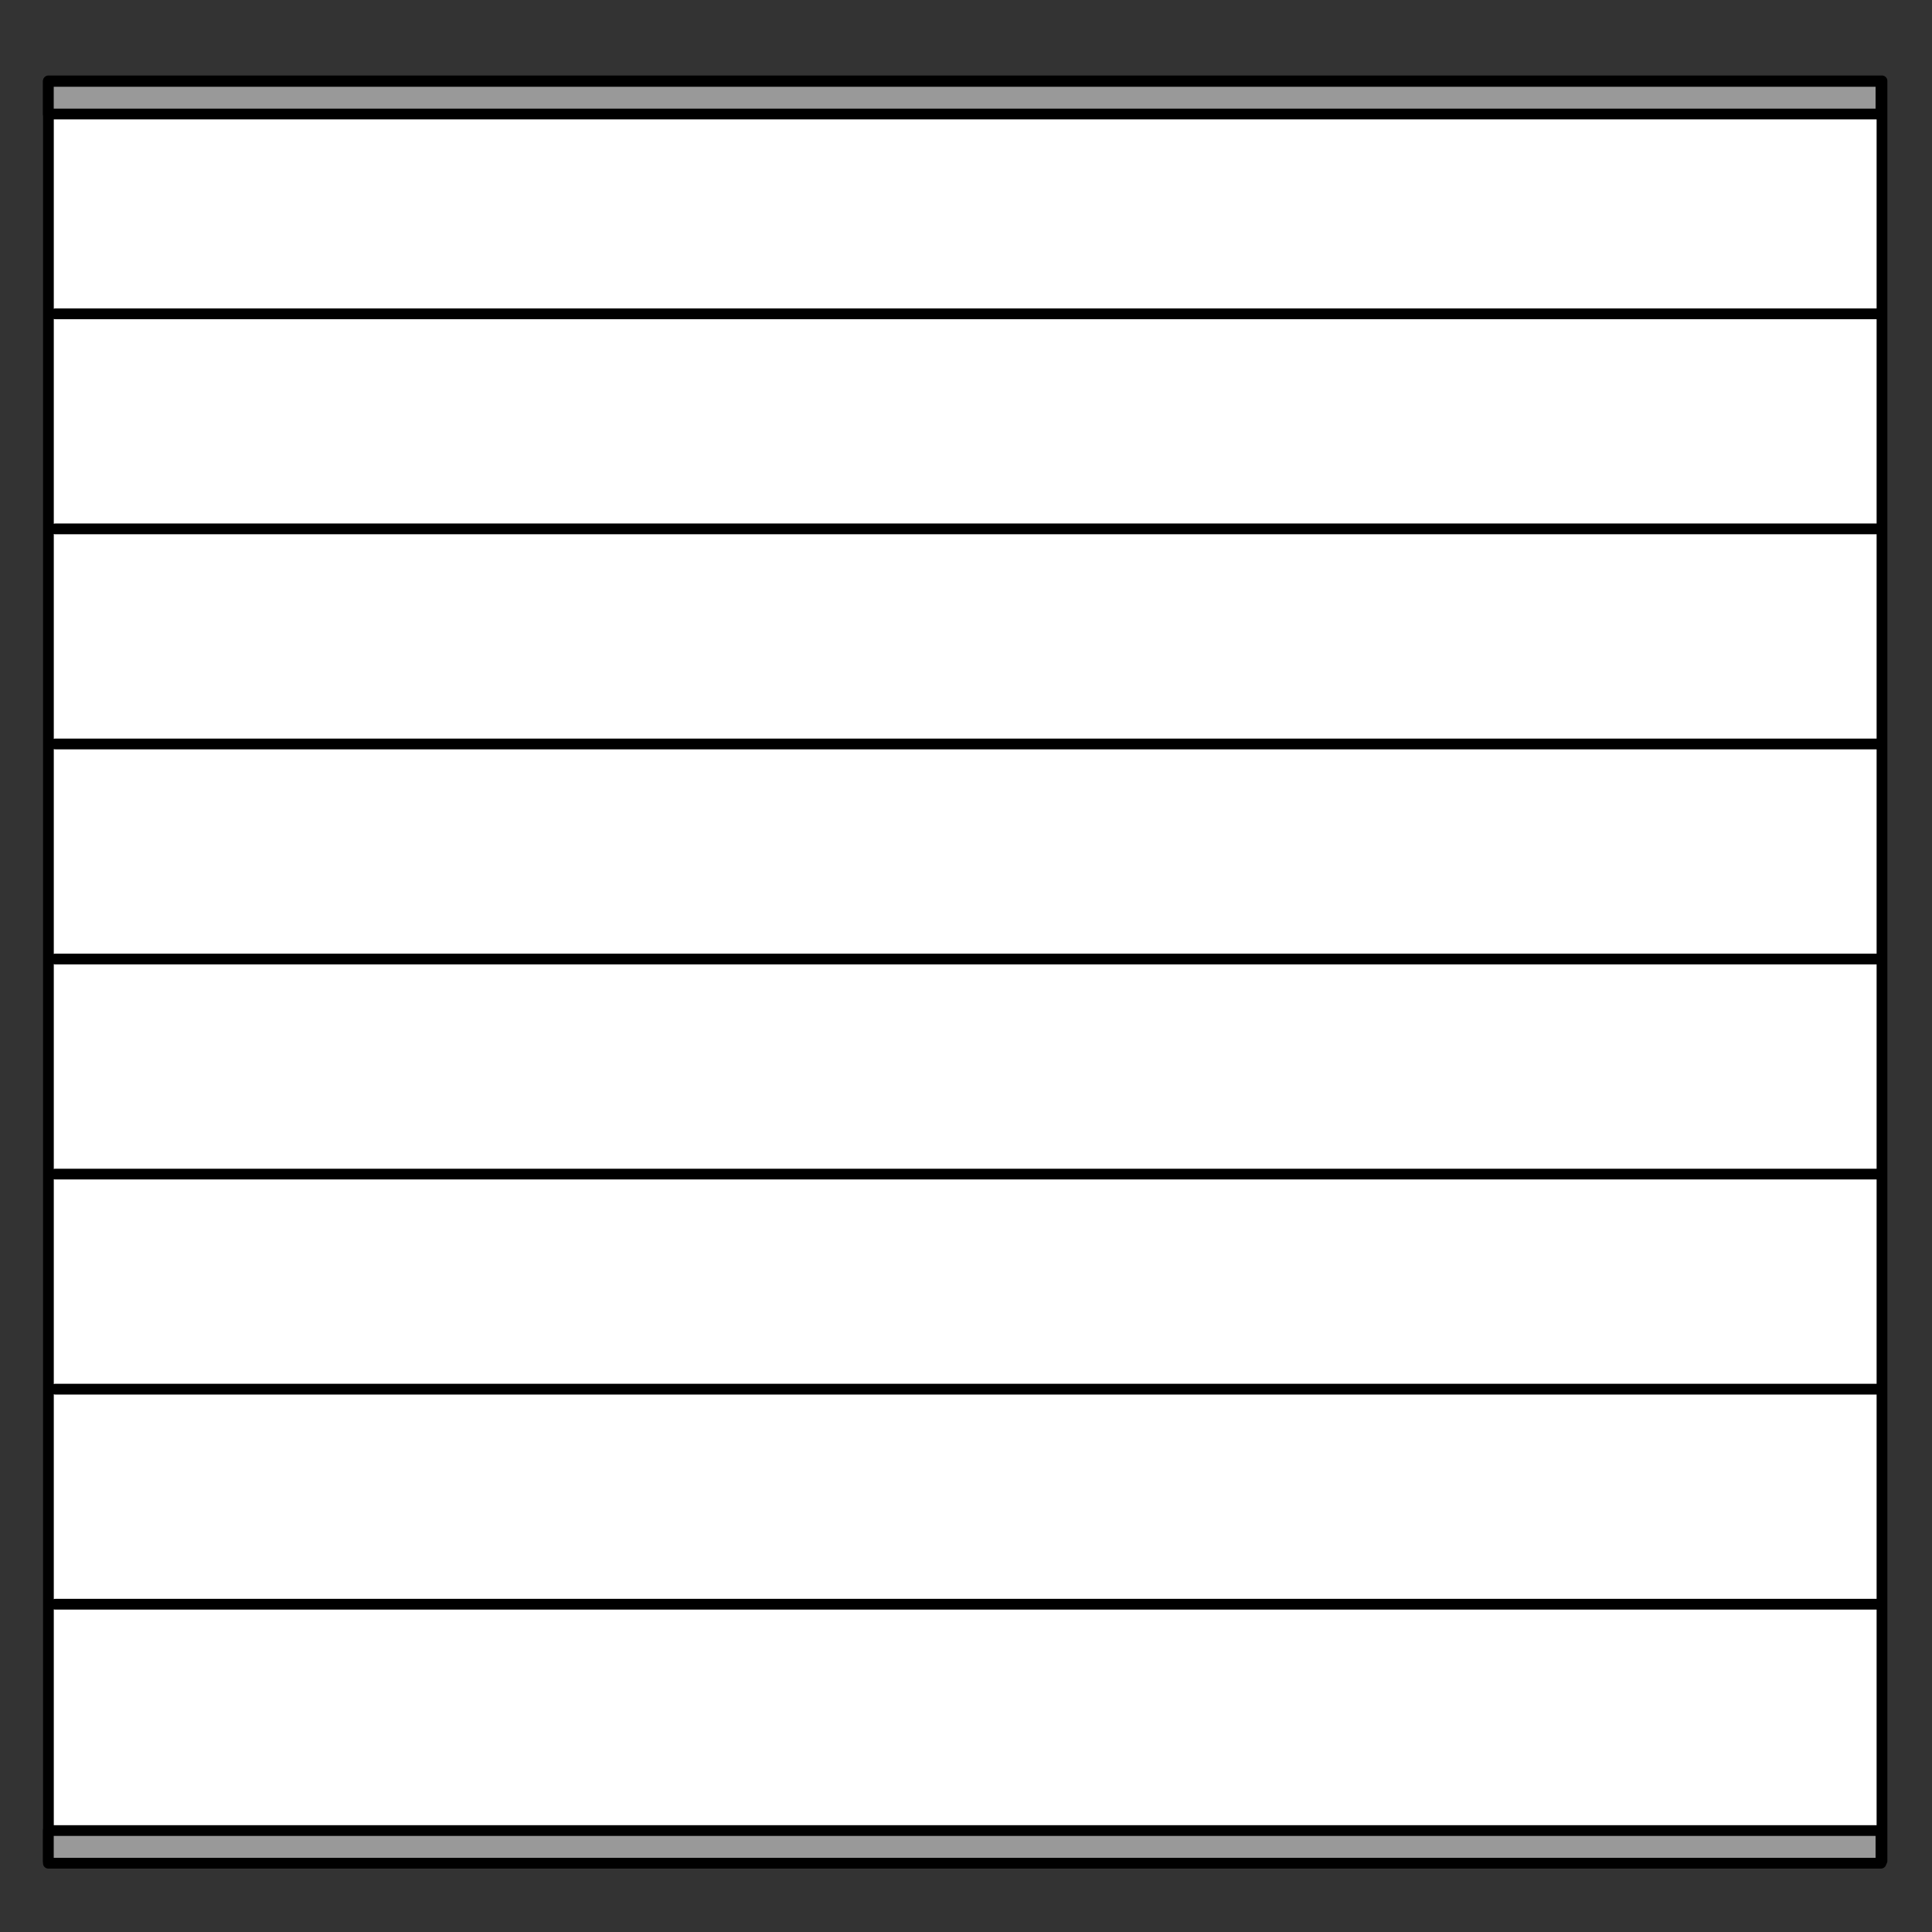 <?xml version="1.0" encoding="UTF-8" standalone="no"?>
<!DOCTYPE svg PUBLIC "-//W3C//DTD SVG 1.1//EN" "http://www.w3.org/Graphics/SVG/1.1/DTD/svg11.dtd">
<svg width="100%" height="100%" viewBox="0 0 539 539" version="1.1" xmlns="http://www.w3.org/2000/svg" xmlns:xlink="http://www.w3.org/1999/xlink" xml:space="preserve" xmlns:serif="http://www.serif.com/" style="fill-rule:evenodd;clip-rule:evenodd;stroke-linecap:round;stroke-linejoin:round;stroke-miterlimit:1.5;">
    <rect x="0" y="0" width="539" height="539" fill="#333333" stroke="none"/>
    <rect x="13.506" y="22.567" width="511.54" height="496.598" style="fill:white;stroke:black;stroke-width:3px;"/>
    <rect x="13.489" y="510.698" width="511.269" height="9.111" style="fill:rgb(153,153,153);stroke:black;stroke-width:3px;"/>
    <rect x="13.489" y="22.698" width="511.269" height="9.111" style="fill:rgb(153,153,153);stroke:black;stroke-width:3px;"/>
    <path d="M15.437,447.554L524.41,447.554" style="fill:none;stroke:black;stroke-width:3px;"/>
    <path d="M15.437,387.554L524.41,387.554" style="fill:none;stroke:black;stroke-width:3px;"/>
    <path d="M15.437,327.554L524.41,327.554" style="fill:none;stroke:black;stroke-width:3px;"/>
    <path d="M15.437,267.554L524.41,267.554" style="fill:none;stroke:black;stroke-width:3px;"/>
    <path d="M15.437,207.554L524.41,207.554" style="fill:none;stroke:black;stroke-width:3px;"/>
    <g transform="matrix(1,0,0,1,0,-60)">
        <path d="M15.437,207.554L524.41,207.554" style="fill:none;stroke:black;stroke-width:3px;"/>
    </g>
    <g transform="matrix(1,0,0,1,0,-120)">
        <path d="M15.437,207.554L524.41,207.554" style="fill:none;stroke:black;stroke-width:3px;"/>
    </g>
</svg>
